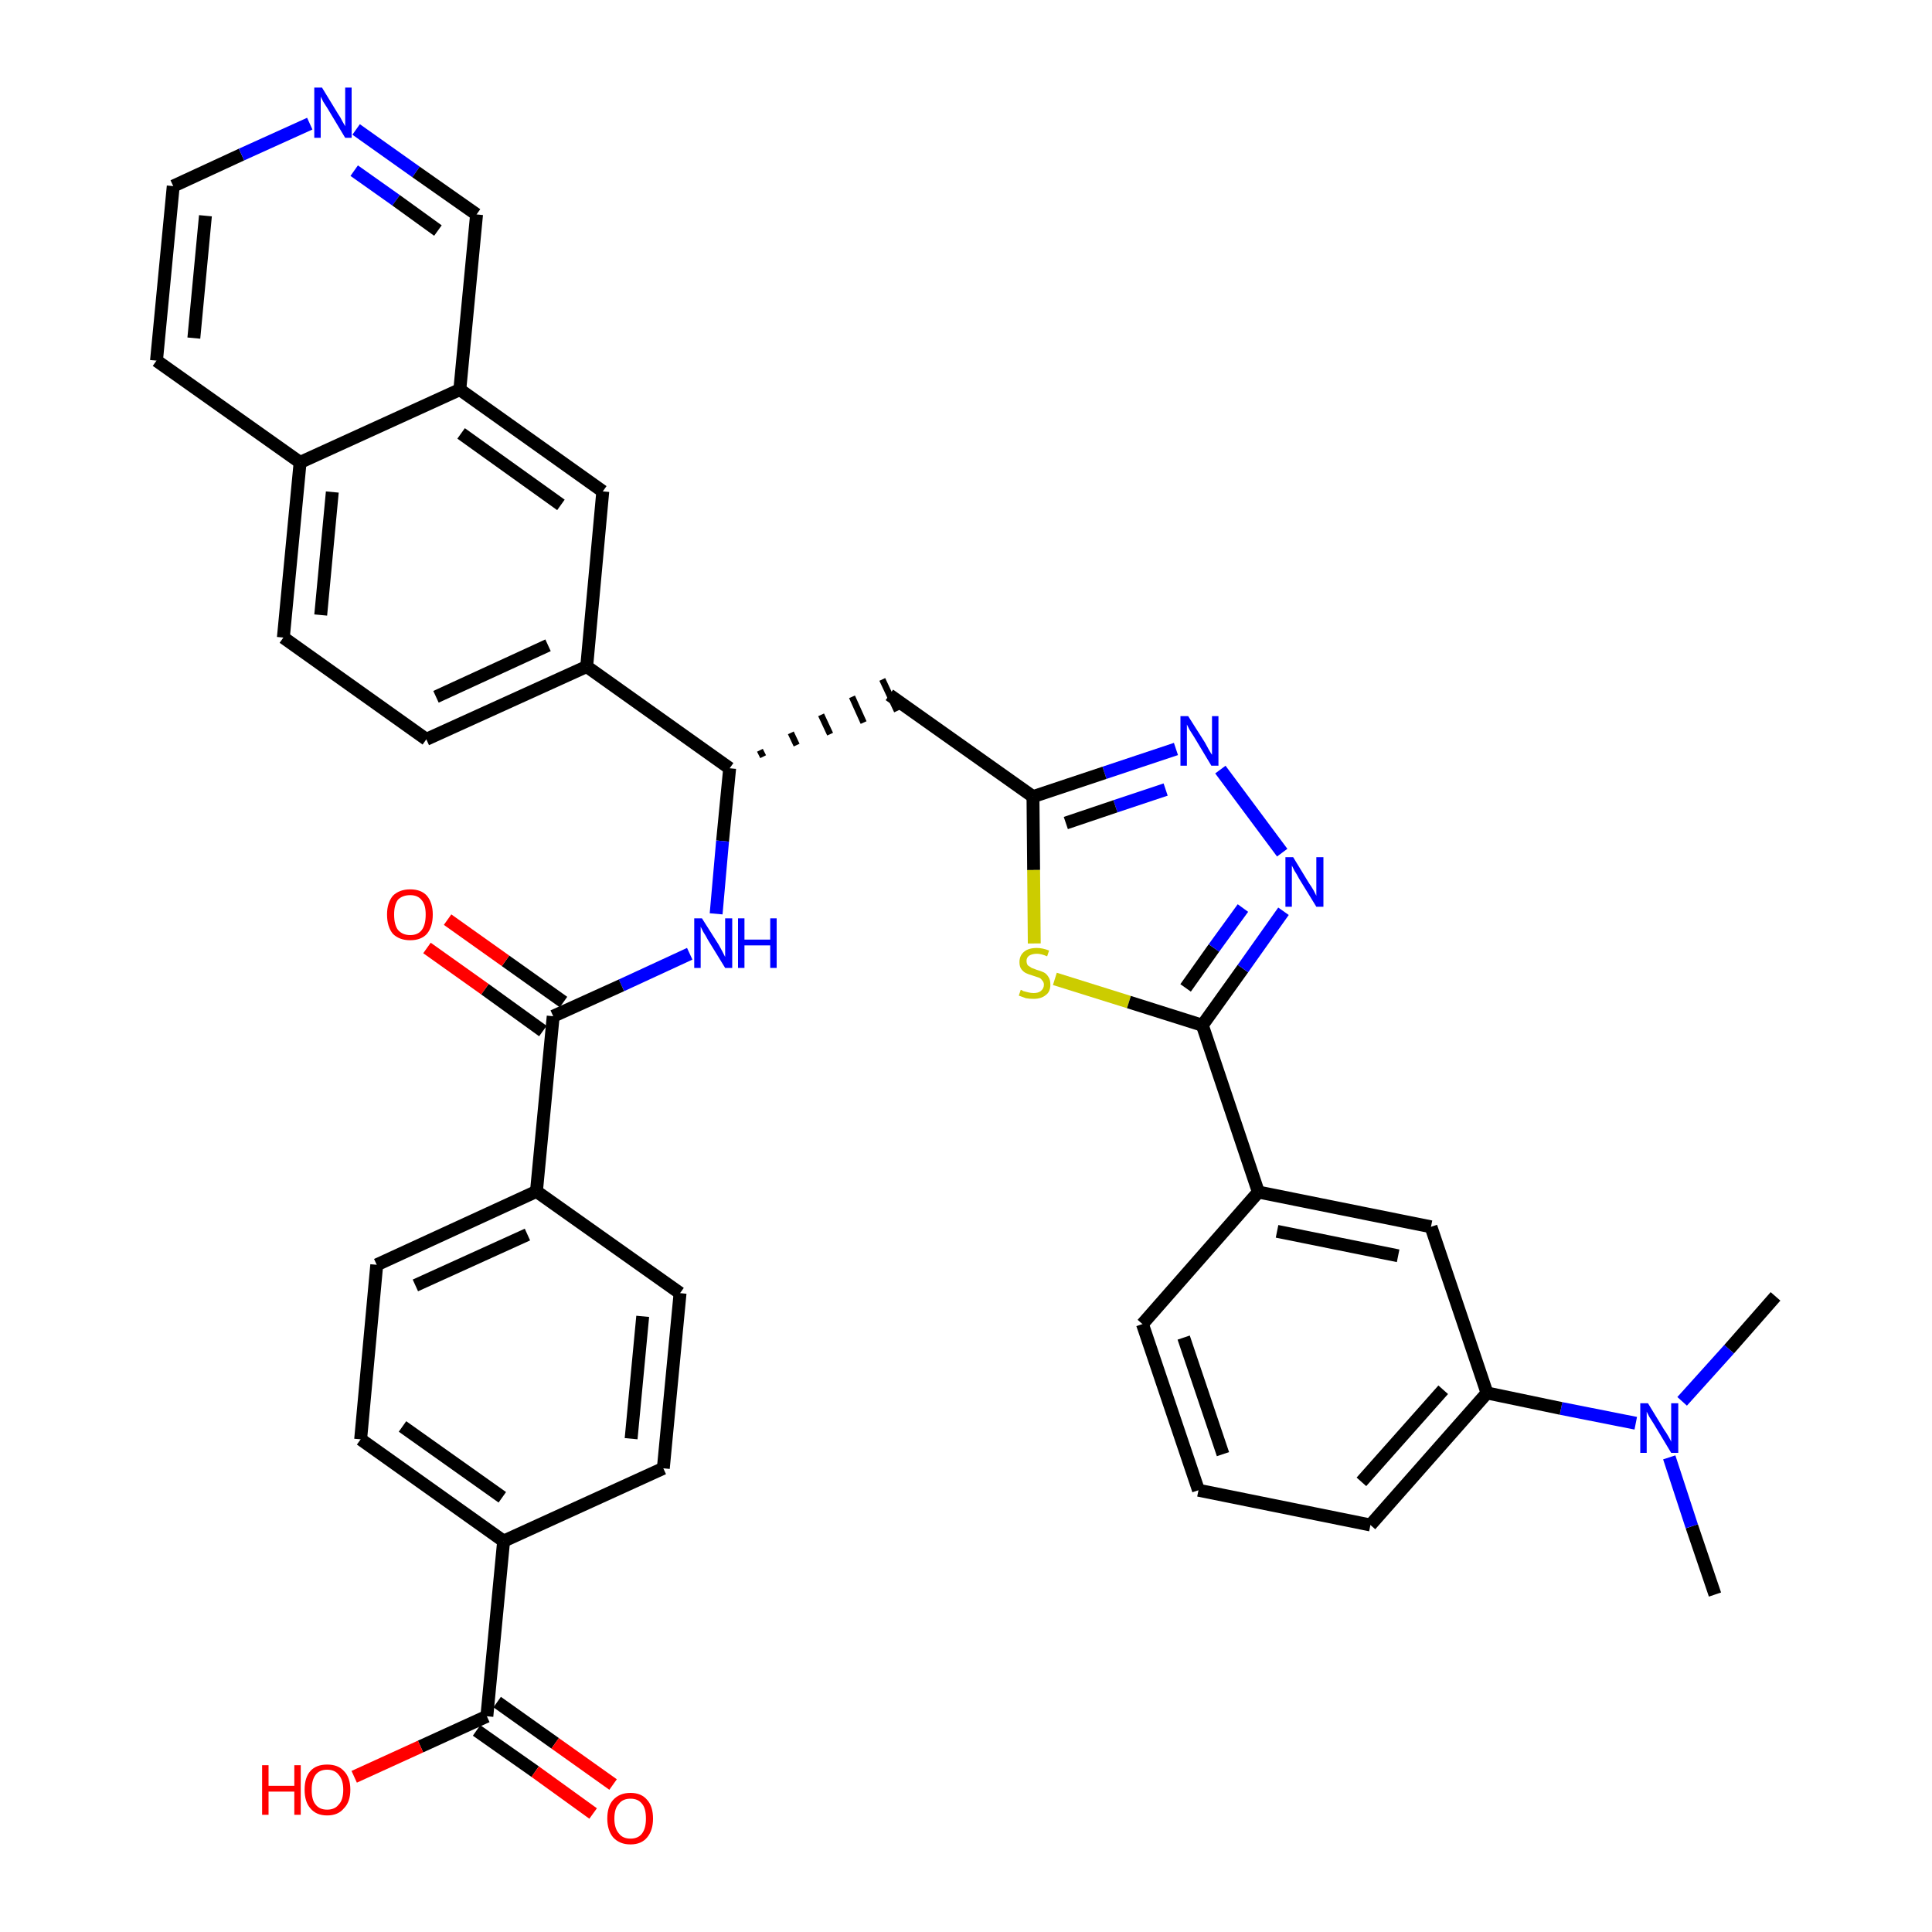 <?xml version='1.0' encoding='iso-8859-1'?>
<svg version='1.1' baseProfile='full'
              xmlns='http://www.w3.org/2000/svg'
                      xmlns:rdkit='http://www.rdkit.org/xml'
                      xmlns:xlink='http://www.w3.org/1999/xlink'
                  xml:space='preserve'
width='300px' height='300px' viewBox='0 0 300 300'>
<!-- END OF HEADER -->
<path class='bond-0 atom-0 atom-1' d='M 266.3,247.6 L 262.7,237.0' style='fill:none;fill-rule:evenodd;stroke:#000000;stroke-width:2.0px;stroke-linecap:butt;stroke-linejoin:miter;stroke-opacity:1' />
<path class='bond-0 atom-0 atom-1' d='M 262.7,237.0 L 259.2,226.3' style='fill:none;fill-rule:evenodd;stroke:#0000FF;stroke-width:2.0px;stroke-linecap:butt;stroke-linejoin:miter;stroke-opacity:1' />
<path class='bond-1 atom-1 atom-2' d='M 261.2,217.6 L 268.5,209.5' style='fill:none;fill-rule:evenodd;stroke:#0000FF;stroke-width:2.0px;stroke-linecap:butt;stroke-linejoin:miter;stroke-opacity:1' />
<path class='bond-1 atom-1 atom-2' d='M 268.5,209.5 L 275.7,201.3' style='fill:none;fill-rule:evenodd;stroke:#000000;stroke-width:2.0px;stroke-linecap:butt;stroke-linejoin:miter;stroke-opacity:1' />
<path class='bond-2 atom-1 atom-3' d='M 254.0,221.0 L 242.4,218.7' style='fill:none;fill-rule:evenodd;stroke:#0000FF;stroke-width:2.0px;stroke-linecap:butt;stroke-linejoin:miter;stroke-opacity:1' />
<path class='bond-2 atom-1 atom-3' d='M 242.4,218.7 L 230.9,216.3' style='fill:none;fill-rule:evenodd;stroke:#000000;stroke-width:2.0px;stroke-linecap:butt;stroke-linejoin:miter;stroke-opacity:1' />
<path class='bond-3 atom-3 atom-4' d='M 230.9,216.3 L 212.8,236.8' style='fill:none;fill-rule:evenodd;stroke:#000000;stroke-width:2.0px;stroke-linecap:butt;stroke-linejoin:miter;stroke-opacity:1' />
<path class='bond-3 atom-3 atom-4' d='M 224.1,215.8 L 211.4,230.1' style='fill:none;fill-rule:evenodd;stroke:#000000;stroke-width:2.0px;stroke-linecap:butt;stroke-linejoin:miter;stroke-opacity:1' />
<path class='bond-37 atom-37 atom-3' d='M 222.2,190.5 L 230.9,216.3' style='fill:none;fill-rule:evenodd;stroke:#000000;stroke-width:2.0px;stroke-linecap:butt;stroke-linejoin:miter;stroke-opacity:1' />
<path class='bond-4 atom-4 atom-5' d='M 212.8,236.8 L 186.1,231.4' style='fill:none;fill-rule:evenodd;stroke:#000000;stroke-width:2.0px;stroke-linecap:butt;stroke-linejoin:miter;stroke-opacity:1' />
<path class='bond-5 atom-5 atom-6' d='M 186.1,231.4 L 177.4,205.6' style='fill:none;fill-rule:evenodd;stroke:#000000;stroke-width:2.0px;stroke-linecap:butt;stroke-linejoin:miter;stroke-opacity:1' />
<path class='bond-5 atom-5 atom-6' d='M 189.9,225.8 L 183.8,207.7' style='fill:none;fill-rule:evenodd;stroke:#000000;stroke-width:2.0px;stroke-linecap:butt;stroke-linejoin:miter;stroke-opacity:1' />
<path class='bond-6 atom-6 atom-7' d='M 177.4,205.6 L 195.4,185.1' style='fill:none;fill-rule:evenodd;stroke:#000000;stroke-width:2.0px;stroke-linecap:butt;stroke-linejoin:miter;stroke-opacity:1' />
<path class='bond-7 atom-7 atom-8' d='M 195.4,185.1 L 186.7,159.2' style='fill:none;fill-rule:evenodd;stroke:#000000;stroke-width:2.0px;stroke-linecap:butt;stroke-linejoin:miter;stroke-opacity:1' />
<path class='bond-36 atom-7 atom-37' d='M 195.4,185.1 L 222.2,190.5' style='fill:none;fill-rule:evenodd;stroke:#000000;stroke-width:2.0px;stroke-linecap:butt;stroke-linejoin:miter;stroke-opacity:1' />
<path class='bond-36 atom-7 atom-37' d='M 198.3,191.2 L 217.1,195.0' style='fill:none;fill-rule:evenodd;stroke:#000000;stroke-width:2.0px;stroke-linecap:butt;stroke-linejoin:miter;stroke-opacity:1' />
<path class='bond-8 atom-8 atom-9' d='M 186.7,159.2 L 193.0,150.4' style='fill:none;fill-rule:evenodd;stroke:#000000;stroke-width:2.0px;stroke-linecap:butt;stroke-linejoin:miter;stroke-opacity:1' />
<path class='bond-8 atom-8 atom-9' d='M 193.0,150.4 L 199.3,141.5' style='fill:none;fill-rule:evenodd;stroke:#0000FF;stroke-width:2.0px;stroke-linecap:butt;stroke-linejoin:miter;stroke-opacity:1' />
<path class='bond-8 atom-8 atom-9' d='M 184.1,153.4 L 188.5,147.2' style='fill:none;fill-rule:evenodd;stroke:#000000;stroke-width:2.0px;stroke-linecap:butt;stroke-linejoin:miter;stroke-opacity:1' />
<path class='bond-8 atom-8 atom-9' d='M 188.5,147.2 L 193.0,141.0' style='fill:none;fill-rule:evenodd;stroke:#0000FF;stroke-width:2.0px;stroke-linecap:butt;stroke-linejoin:miter;stroke-opacity:1' />
<path class='bond-38 atom-36 atom-8' d='M 163.8,152.0 L 175.3,155.6' style='fill:none;fill-rule:evenodd;stroke:#CCCC00;stroke-width:2.0px;stroke-linecap:butt;stroke-linejoin:miter;stroke-opacity:1' />
<path class='bond-38 atom-36 atom-8' d='M 175.3,155.6 L 186.7,159.2' style='fill:none;fill-rule:evenodd;stroke:#000000;stroke-width:2.0px;stroke-linecap:butt;stroke-linejoin:miter;stroke-opacity:1' />
<path class='bond-9 atom-9 atom-10' d='M 199.1,132.4 L 189.5,119.5' style='fill:none;fill-rule:evenodd;stroke:#0000FF;stroke-width:2.0px;stroke-linecap:butt;stroke-linejoin:miter;stroke-opacity:1' />
<path class='bond-10 atom-10 atom-11' d='M 182.6,116.3 L 171.5,120.0' style='fill:none;fill-rule:evenodd;stroke:#0000FF;stroke-width:2.0px;stroke-linecap:butt;stroke-linejoin:miter;stroke-opacity:1' />
<path class='bond-10 atom-10 atom-11' d='M 171.5,120.0 L 160.4,123.7' style='fill:none;fill-rule:evenodd;stroke:#000000;stroke-width:2.0px;stroke-linecap:butt;stroke-linejoin:miter;stroke-opacity:1' />
<path class='bond-10 atom-10 atom-11' d='M 181.0,122.6 L 173.2,125.2' style='fill:none;fill-rule:evenodd;stroke:#0000FF;stroke-width:2.0px;stroke-linecap:butt;stroke-linejoin:miter;stroke-opacity:1' />
<path class='bond-10 atom-10 atom-11' d='M 173.2,125.2 L 165.5,127.8' style='fill:none;fill-rule:evenodd;stroke:#000000;stroke-width:2.0px;stroke-linecap:butt;stroke-linejoin:miter;stroke-opacity:1' />
<path class='bond-11 atom-11 atom-12' d='M 160.4,123.7 L 138.1,107.9' style='fill:none;fill-rule:evenodd;stroke:#000000;stroke-width:2.0px;stroke-linecap:butt;stroke-linejoin:miter;stroke-opacity:1' />
<path class='bond-35 atom-11 atom-36' d='M 160.4,123.7 L 160.5,135.1' style='fill:none;fill-rule:evenodd;stroke:#000000;stroke-width:2.0px;stroke-linecap:butt;stroke-linejoin:miter;stroke-opacity:1' />
<path class='bond-35 atom-11 atom-36' d='M 160.5,135.1 L 160.6,146.5' style='fill:none;fill-rule:evenodd;stroke:#CCCC00;stroke-width:2.0px;stroke-linecap:butt;stroke-linejoin:miter;stroke-opacity:1' />
<path class='bond-12 atom-13 atom-12' d='M 118.5,117.5 L 118.0,116.5' style='fill:none;fill-rule:evenodd;stroke:#000000;stroke-width:1.0px;stroke-linecap:butt;stroke-linejoin:miter;stroke-opacity:1' />
<path class='bond-12 atom-13 atom-12' d='M 123.7,115.7 L 122.8,113.8' style='fill:none;fill-rule:evenodd;stroke:#000000;stroke-width:1.0px;stroke-linecap:butt;stroke-linejoin:miter;stroke-opacity:1' />
<path class='bond-12 atom-13 atom-12' d='M 128.9,114.0 L 127.5,111.0' style='fill:none;fill-rule:evenodd;stroke:#000000;stroke-width:1.0px;stroke-linecap:butt;stroke-linejoin:miter;stroke-opacity:1' />
<path class='bond-12 atom-13 atom-12' d='M 134.1,112.2 L 132.3,108.2' style='fill:none;fill-rule:evenodd;stroke:#000000;stroke-width:1.0px;stroke-linecap:butt;stroke-linejoin:miter;stroke-opacity:1' />
<path class='bond-12 atom-13 atom-12' d='M 139.3,110.4 L 137.0,105.5' style='fill:none;fill-rule:evenodd;stroke:#000000;stroke-width:1.0px;stroke-linecap:butt;stroke-linejoin:miter;stroke-opacity:1' />
<path class='bond-13 atom-13 atom-14' d='M 113.3,119.3 L 112.2,130.6' style='fill:none;fill-rule:evenodd;stroke:#000000;stroke-width:2.0px;stroke-linecap:butt;stroke-linejoin:miter;stroke-opacity:1' />
<path class='bond-13 atom-13 atom-14' d='M 112.2,130.6 L 111.2,141.9' style='fill:none;fill-rule:evenodd;stroke:#0000FF;stroke-width:2.0px;stroke-linecap:butt;stroke-linejoin:miter;stroke-opacity:1' />
<path class='bond-25 atom-13 atom-26' d='M 113.3,119.3 L 91.1,103.5' style='fill:none;fill-rule:evenodd;stroke:#000000;stroke-width:2.0px;stroke-linecap:butt;stroke-linejoin:miter;stroke-opacity:1' />
<path class='bond-14 atom-14 atom-15' d='M 107.1,148.1 L 96.5,153.0' style='fill:none;fill-rule:evenodd;stroke:#0000FF;stroke-width:2.0px;stroke-linecap:butt;stroke-linejoin:miter;stroke-opacity:1' />
<path class='bond-14 atom-14 atom-15' d='M 96.5,153.0 L 85.9,157.8' style='fill:none;fill-rule:evenodd;stroke:#000000;stroke-width:2.0px;stroke-linecap:butt;stroke-linejoin:miter;stroke-opacity:1' />
<path class='bond-15 atom-15 atom-16' d='M 87.5,155.6 L 78.5,149.2' style='fill:none;fill-rule:evenodd;stroke:#000000;stroke-width:2.0px;stroke-linecap:butt;stroke-linejoin:miter;stroke-opacity:1' />
<path class='bond-15 atom-15 atom-16' d='M 78.5,149.2 L 69.5,142.8' style='fill:none;fill-rule:evenodd;stroke:#FF0000;stroke-width:2.0px;stroke-linecap:butt;stroke-linejoin:miter;stroke-opacity:1' />
<path class='bond-15 atom-15 atom-16' d='M 84.3,160.1 L 75.3,153.6' style='fill:none;fill-rule:evenodd;stroke:#000000;stroke-width:2.0px;stroke-linecap:butt;stroke-linejoin:miter;stroke-opacity:1' />
<path class='bond-15 atom-15 atom-16' d='M 75.3,153.6 L 66.3,147.2' style='fill:none;fill-rule:evenodd;stroke:#FF0000;stroke-width:2.0px;stroke-linecap:butt;stroke-linejoin:miter;stroke-opacity:1' />
<path class='bond-16 atom-15 atom-17' d='M 85.9,157.8 L 83.3,185.0' style='fill:none;fill-rule:evenodd;stroke:#000000;stroke-width:2.0px;stroke-linecap:butt;stroke-linejoin:miter;stroke-opacity:1' />
<path class='bond-17 atom-17 atom-18' d='M 83.3,185.0 L 58.5,196.4' style='fill:none;fill-rule:evenodd;stroke:#000000;stroke-width:2.0px;stroke-linecap:butt;stroke-linejoin:miter;stroke-opacity:1' />
<path class='bond-17 atom-17 atom-18' d='M 81.9,191.7 L 64.5,199.6' style='fill:none;fill-rule:evenodd;stroke:#000000;stroke-width:2.0px;stroke-linecap:butt;stroke-linejoin:miter;stroke-opacity:1' />
<path class='bond-39 atom-25 atom-17' d='M 105.6,200.8 L 83.3,185.0' style='fill:none;fill-rule:evenodd;stroke:#000000;stroke-width:2.0px;stroke-linecap:butt;stroke-linejoin:miter;stroke-opacity:1' />
<path class='bond-18 atom-18 atom-19' d='M 58.5,196.4 L 56.0,223.5' style='fill:none;fill-rule:evenodd;stroke:#000000;stroke-width:2.0px;stroke-linecap:butt;stroke-linejoin:miter;stroke-opacity:1' />
<path class='bond-19 atom-19 atom-20' d='M 56.0,223.5 L 78.2,239.3' style='fill:none;fill-rule:evenodd;stroke:#000000;stroke-width:2.0px;stroke-linecap:butt;stroke-linejoin:miter;stroke-opacity:1' />
<path class='bond-19 atom-19 atom-20' d='M 62.5,221.5 L 78.0,232.5' style='fill:none;fill-rule:evenodd;stroke:#000000;stroke-width:2.0px;stroke-linecap:butt;stroke-linejoin:miter;stroke-opacity:1' />
<path class='bond-20 atom-20 atom-21' d='M 78.2,239.3 L 75.6,266.5' style='fill:none;fill-rule:evenodd;stroke:#000000;stroke-width:2.0px;stroke-linecap:butt;stroke-linejoin:miter;stroke-opacity:1' />
<path class='bond-23 atom-20 atom-24' d='M 78.2,239.3 L 103.0,228.0' style='fill:none;fill-rule:evenodd;stroke:#000000;stroke-width:2.0px;stroke-linecap:butt;stroke-linejoin:miter;stroke-opacity:1' />
<path class='bond-21 atom-21 atom-22' d='M 74.0,268.7 L 83.1,275.1' style='fill:none;fill-rule:evenodd;stroke:#000000;stroke-width:2.0px;stroke-linecap:butt;stroke-linejoin:miter;stroke-opacity:1' />
<path class='bond-21 atom-21 atom-22' d='M 83.1,275.1 L 92.1,281.6' style='fill:none;fill-rule:evenodd;stroke:#FF0000;stroke-width:2.0px;stroke-linecap:butt;stroke-linejoin:miter;stroke-opacity:1' />
<path class='bond-21 atom-21 atom-22' d='M 77.2,264.3 L 86.2,270.7' style='fill:none;fill-rule:evenodd;stroke:#000000;stroke-width:2.0px;stroke-linecap:butt;stroke-linejoin:miter;stroke-opacity:1' />
<path class='bond-21 atom-21 atom-22' d='M 86.2,270.7 L 95.2,277.1' style='fill:none;fill-rule:evenodd;stroke:#FF0000;stroke-width:2.0px;stroke-linecap:butt;stroke-linejoin:miter;stroke-opacity:1' />
<path class='bond-22 atom-21 atom-23' d='M 75.6,266.5 L 65.3,271.2' style='fill:none;fill-rule:evenodd;stroke:#000000;stroke-width:2.0px;stroke-linecap:butt;stroke-linejoin:miter;stroke-opacity:1' />
<path class='bond-22 atom-21 atom-23' d='M 65.3,271.2 L 55.0,275.9' style='fill:none;fill-rule:evenodd;stroke:#FF0000;stroke-width:2.0px;stroke-linecap:butt;stroke-linejoin:miter;stroke-opacity:1' />
<path class='bond-24 atom-24 atom-25' d='M 103.0,228.0 L 105.6,200.8' style='fill:none;fill-rule:evenodd;stroke:#000000;stroke-width:2.0px;stroke-linecap:butt;stroke-linejoin:miter;stroke-opacity:1' />
<path class='bond-24 atom-24 atom-25' d='M 98.0,223.4 L 99.8,204.4' style='fill:none;fill-rule:evenodd;stroke:#000000;stroke-width:2.0px;stroke-linecap:butt;stroke-linejoin:miter;stroke-opacity:1' />
<path class='bond-26 atom-26 atom-27' d='M 91.1,103.5 L 66.2,114.8' style='fill:none;fill-rule:evenodd;stroke:#000000;stroke-width:2.0px;stroke-linecap:butt;stroke-linejoin:miter;stroke-opacity:1' />
<path class='bond-26 atom-26 atom-27' d='M 85.1,100.2 L 67.7,108.2' style='fill:none;fill-rule:evenodd;stroke:#000000;stroke-width:2.0px;stroke-linecap:butt;stroke-linejoin:miter;stroke-opacity:1' />
<path class='bond-40 atom-35 atom-26' d='M 93.6,76.3 L 91.1,103.5' style='fill:none;fill-rule:evenodd;stroke:#000000;stroke-width:2.0px;stroke-linecap:butt;stroke-linejoin:miter;stroke-opacity:1' />
<path class='bond-27 atom-27 atom-28' d='M 66.2,114.8 L 44.0,99.0' style='fill:none;fill-rule:evenodd;stroke:#000000;stroke-width:2.0px;stroke-linecap:butt;stroke-linejoin:miter;stroke-opacity:1' />
<path class='bond-28 atom-28 atom-29' d='M 44.0,99.0 L 46.6,71.8' style='fill:none;fill-rule:evenodd;stroke:#000000;stroke-width:2.0px;stroke-linecap:butt;stroke-linejoin:miter;stroke-opacity:1' />
<path class='bond-28 atom-28 atom-29' d='M 49.8,95.5 L 51.6,76.4' style='fill:none;fill-rule:evenodd;stroke:#000000;stroke-width:2.0px;stroke-linecap:butt;stroke-linejoin:miter;stroke-opacity:1' />
<path class='bond-29 atom-29 atom-30' d='M 46.6,71.8 L 24.3,56.0' style='fill:none;fill-rule:evenodd;stroke:#000000;stroke-width:2.0px;stroke-linecap:butt;stroke-linejoin:miter;stroke-opacity:1' />
<path class='bond-41 atom-34 atom-29' d='M 71.4,60.5 L 46.6,71.8' style='fill:none;fill-rule:evenodd;stroke:#000000;stroke-width:2.0px;stroke-linecap:butt;stroke-linejoin:miter;stroke-opacity:1' />
<path class='bond-30 atom-30 atom-31' d='M 24.3,56.0 L 26.9,28.9' style='fill:none;fill-rule:evenodd;stroke:#000000;stroke-width:2.0px;stroke-linecap:butt;stroke-linejoin:miter;stroke-opacity:1' />
<path class='bond-30 atom-30 atom-31' d='M 30.1,52.5 L 31.9,33.5' style='fill:none;fill-rule:evenodd;stroke:#000000;stroke-width:2.0px;stroke-linecap:butt;stroke-linejoin:miter;stroke-opacity:1' />
<path class='bond-31 atom-31 atom-32' d='M 26.9,28.9 L 37.5,24.0' style='fill:none;fill-rule:evenodd;stroke:#000000;stroke-width:2.0px;stroke-linecap:butt;stroke-linejoin:miter;stroke-opacity:1' />
<path class='bond-31 atom-31 atom-32' d='M 37.5,24.0 L 48.1,19.2' style='fill:none;fill-rule:evenodd;stroke:#0000FF;stroke-width:2.0px;stroke-linecap:butt;stroke-linejoin:miter;stroke-opacity:1' />
<path class='bond-32 atom-32 atom-33' d='M 55.3,20.1 L 64.6,26.7' style='fill:none;fill-rule:evenodd;stroke:#0000FF;stroke-width:2.0px;stroke-linecap:butt;stroke-linejoin:miter;stroke-opacity:1' />
<path class='bond-32 atom-32 atom-33' d='M 64.6,26.7 L 74.0,33.3' style='fill:none;fill-rule:evenodd;stroke:#000000;stroke-width:2.0px;stroke-linecap:butt;stroke-linejoin:miter;stroke-opacity:1' />
<path class='bond-32 atom-32 atom-33' d='M 55.0,26.5 L 61.5,31.1' style='fill:none;fill-rule:evenodd;stroke:#0000FF;stroke-width:2.0px;stroke-linecap:butt;stroke-linejoin:miter;stroke-opacity:1' />
<path class='bond-32 atom-32 atom-33' d='M 61.5,31.1 L 68.0,35.8' style='fill:none;fill-rule:evenodd;stroke:#000000;stroke-width:2.0px;stroke-linecap:butt;stroke-linejoin:miter;stroke-opacity:1' />
<path class='bond-33 atom-33 atom-34' d='M 74.0,33.3 L 71.4,60.5' style='fill:none;fill-rule:evenodd;stroke:#000000;stroke-width:2.0px;stroke-linecap:butt;stroke-linejoin:miter;stroke-opacity:1' />
<path class='bond-34 atom-34 atom-35' d='M 71.4,60.5 L 93.6,76.3' style='fill:none;fill-rule:evenodd;stroke:#000000;stroke-width:2.0px;stroke-linecap:butt;stroke-linejoin:miter;stroke-opacity:1' />
<path class='bond-34 atom-34 atom-35' d='M 71.6,67.3 L 87.1,78.4' style='fill:none;fill-rule:evenodd;stroke:#000000;stroke-width:2.0px;stroke-linecap:butt;stroke-linejoin:miter;stroke-opacity:1' />
<path  class='atom-1' d='M 255.9 217.9
L 258.4 222.0
Q 258.7 222.4, 259.1 223.1
Q 259.5 223.8, 259.5 223.9
L 259.5 217.9
L 260.6 217.9
L 260.6 225.6
L 259.5 225.6
L 256.8 221.1
Q 256.5 220.6, 256.1 220.0
Q 255.8 219.4, 255.7 219.2
L 255.7 225.6
L 254.7 225.6
L 254.7 217.9
L 255.9 217.9
' fill='#0000FF'/>
<path  class='atom-9' d='M 200.8 133.1
L 203.3 137.2
Q 203.6 137.6, 204.0 138.3
Q 204.4 139.1, 204.4 139.1
L 204.4 133.1
L 205.5 133.1
L 205.5 140.8
L 204.4 140.8
L 201.7 136.4
Q 201.4 135.8, 201.0 135.2
Q 200.7 134.6, 200.6 134.4
L 200.6 140.8
L 199.6 140.8
L 199.6 133.1
L 200.8 133.1
' fill='#0000FF'/>
<path  class='atom-10' d='M 184.5 111.2
L 187.1 115.3
Q 187.3 115.7, 187.7 116.4
Q 188.1 117.1, 188.2 117.2
L 188.2 111.2
L 189.2 111.2
L 189.2 118.9
L 188.1 118.9
L 185.4 114.4
Q 185.1 113.9, 184.7 113.3
Q 184.4 112.7, 184.3 112.5
L 184.3 118.9
L 183.3 118.9
L 183.3 111.2
L 184.5 111.2
' fill='#0000FF'/>
<path  class='atom-14' d='M 109.0 142.6
L 111.6 146.7
Q 111.8 147.1, 112.2 147.8
Q 112.6 148.6, 112.6 148.6
L 112.6 142.6
L 113.7 142.6
L 113.7 150.3
L 112.6 150.3
L 109.9 145.9
Q 109.6 145.3, 109.2 144.7
Q 108.9 144.1, 108.8 143.9
L 108.8 150.3
L 107.8 150.3
L 107.8 142.6
L 109.0 142.6
' fill='#0000FF'/>
<path  class='atom-14' d='M 114.6 142.6
L 115.6 142.6
L 115.6 145.9
L 119.6 145.9
L 119.6 142.6
L 120.6 142.6
L 120.6 150.3
L 119.6 150.3
L 119.6 146.8
L 115.6 146.8
L 115.6 150.3
L 114.6 150.3
L 114.6 142.6
' fill='#0000FF'/>
<path  class='atom-16' d='M 60.1 142.0
Q 60.1 140.2, 61.0 139.1
Q 62.0 138.1, 63.7 138.1
Q 65.4 138.1, 66.3 139.1
Q 67.2 140.2, 67.2 142.0
Q 67.2 143.9, 66.3 145.0
Q 65.4 146.0, 63.7 146.0
Q 62.0 146.0, 61.0 145.0
Q 60.1 143.9, 60.1 142.0
M 63.7 145.2
Q 64.9 145.2, 65.5 144.4
Q 66.1 143.6, 66.1 142.0
Q 66.1 140.5, 65.5 139.8
Q 64.9 139.0, 63.7 139.0
Q 62.5 139.0, 61.8 139.7
Q 61.2 140.5, 61.2 142.0
Q 61.2 143.6, 61.8 144.4
Q 62.5 145.2, 63.7 145.2
' fill='#FF0000'/>
<path  class='atom-22' d='M 94.3 282.4
Q 94.3 280.5, 95.2 279.5
Q 96.2 278.4, 97.9 278.4
Q 99.6 278.4, 100.5 279.5
Q 101.4 280.5, 101.4 282.4
Q 101.4 284.2, 100.5 285.3
Q 99.6 286.4, 97.9 286.4
Q 96.2 286.4, 95.2 285.3
Q 94.3 284.2, 94.3 282.4
M 97.9 285.5
Q 99.1 285.5, 99.7 284.7
Q 100.3 283.9, 100.3 282.4
Q 100.3 280.8, 99.7 280.1
Q 99.1 279.3, 97.9 279.3
Q 96.7 279.3, 96.1 280.1
Q 95.4 280.8, 95.4 282.4
Q 95.4 283.9, 96.1 284.7
Q 96.7 285.5, 97.9 285.5
' fill='#FF0000'/>
<path  class='atom-23' d='M 40.7 274.1
L 41.7 274.1
L 41.7 277.3
L 45.7 277.3
L 45.7 274.1
L 46.7 274.1
L 46.7 281.8
L 45.7 281.8
L 45.7 278.2
L 41.7 278.2
L 41.7 281.8
L 40.7 281.8
L 40.7 274.1
' fill='#FF0000'/>
<path  class='atom-23' d='M 47.3 277.9
Q 47.3 276.0, 48.2 275.0
Q 49.1 274.0, 50.8 274.0
Q 52.5 274.0, 53.4 275.0
Q 54.4 276.0, 54.4 277.9
Q 54.4 279.8, 53.4 280.8
Q 52.5 281.9, 50.8 281.9
Q 49.1 281.9, 48.2 280.8
Q 47.3 279.8, 47.3 277.9
M 50.8 281.0
Q 52.0 281.0, 52.6 280.2
Q 53.3 279.5, 53.3 277.9
Q 53.3 276.4, 52.6 275.6
Q 52.0 274.8, 50.8 274.8
Q 49.6 274.8, 49.0 275.6
Q 48.4 276.4, 48.4 277.9
Q 48.4 279.5, 49.0 280.2
Q 49.6 281.0, 50.8 281.0
' fill='#FF0000'/>
<path  class='atom-32' d='M 50.0 13.6
L 52.5 17.7
Q 52.8 18.1, 53.2 18.9
Q 53.6 19.6, 53.6 19.6
L 53.6 13.6
L 54.6 13.6
L 54.6 21.4
L 53.6 21.4
L 50.9 16.9
Q 50.6 16.4, 50.2 15.8
Q 49.9 15.2, 49.8 15.0
L 49.8 21.4
L 48.8 21.4
L 48.8 13.6
L 50.0 13.6
' fill='#0000FF'/>
<path  class='atom-36' d='M 158.5 153.7
Q 158.6 153.7, 158.9 153.9
Q 159.3 154.0, 159.7 154.1
Q 160.1 154.2, 160.5 154.2
Q 161.2 154.2, 161.6 153.9
Q 162.1 153.5, 162.1 152.9
Q 162.1 152.5, 161.8 152.2
Q 161.6 151.9, 161.3 151.8
Q 161.0 151.7, 160.4 151.5
Q 159.7 151.3, 159.3 151.1
Q 158.9 150.9, 158.6 150.5
Q 158.3 150.1, 158.3 149.4
Q 158.3 148.4, 159.0 147.8
Q 159.7 147.2, 161.0 147.2
Q 161.9 147.2, 162.9 147.6
L 162.6 148.5
Q 161.7 148.1, 161.0 148.1
Q 160.3 148.1, 159.8 148.4
Q 159.4 148.7, 159.4 149.2
Q 159.4 149.6, 159.6 149.9
Q 159.9 150.1, 160.2 150.3
Q 160.5 150.4, 161.0 150.6
Q 161.7 150.8, 162.1 151.0
Q 162.5 151.2, 162.8 151.7
Q 163.1 152.1, 163.1 152.9
Q 163.1 154.0, 162.4 154.5
Q 161.7 155.1, 160.5 155.1
Q 159.8 155.1, 159.3 155.0
Q 158.8 154.8, 158.2 154.6
L 158.5 153.7
' fill='#CCCC00'/>
</svg>
